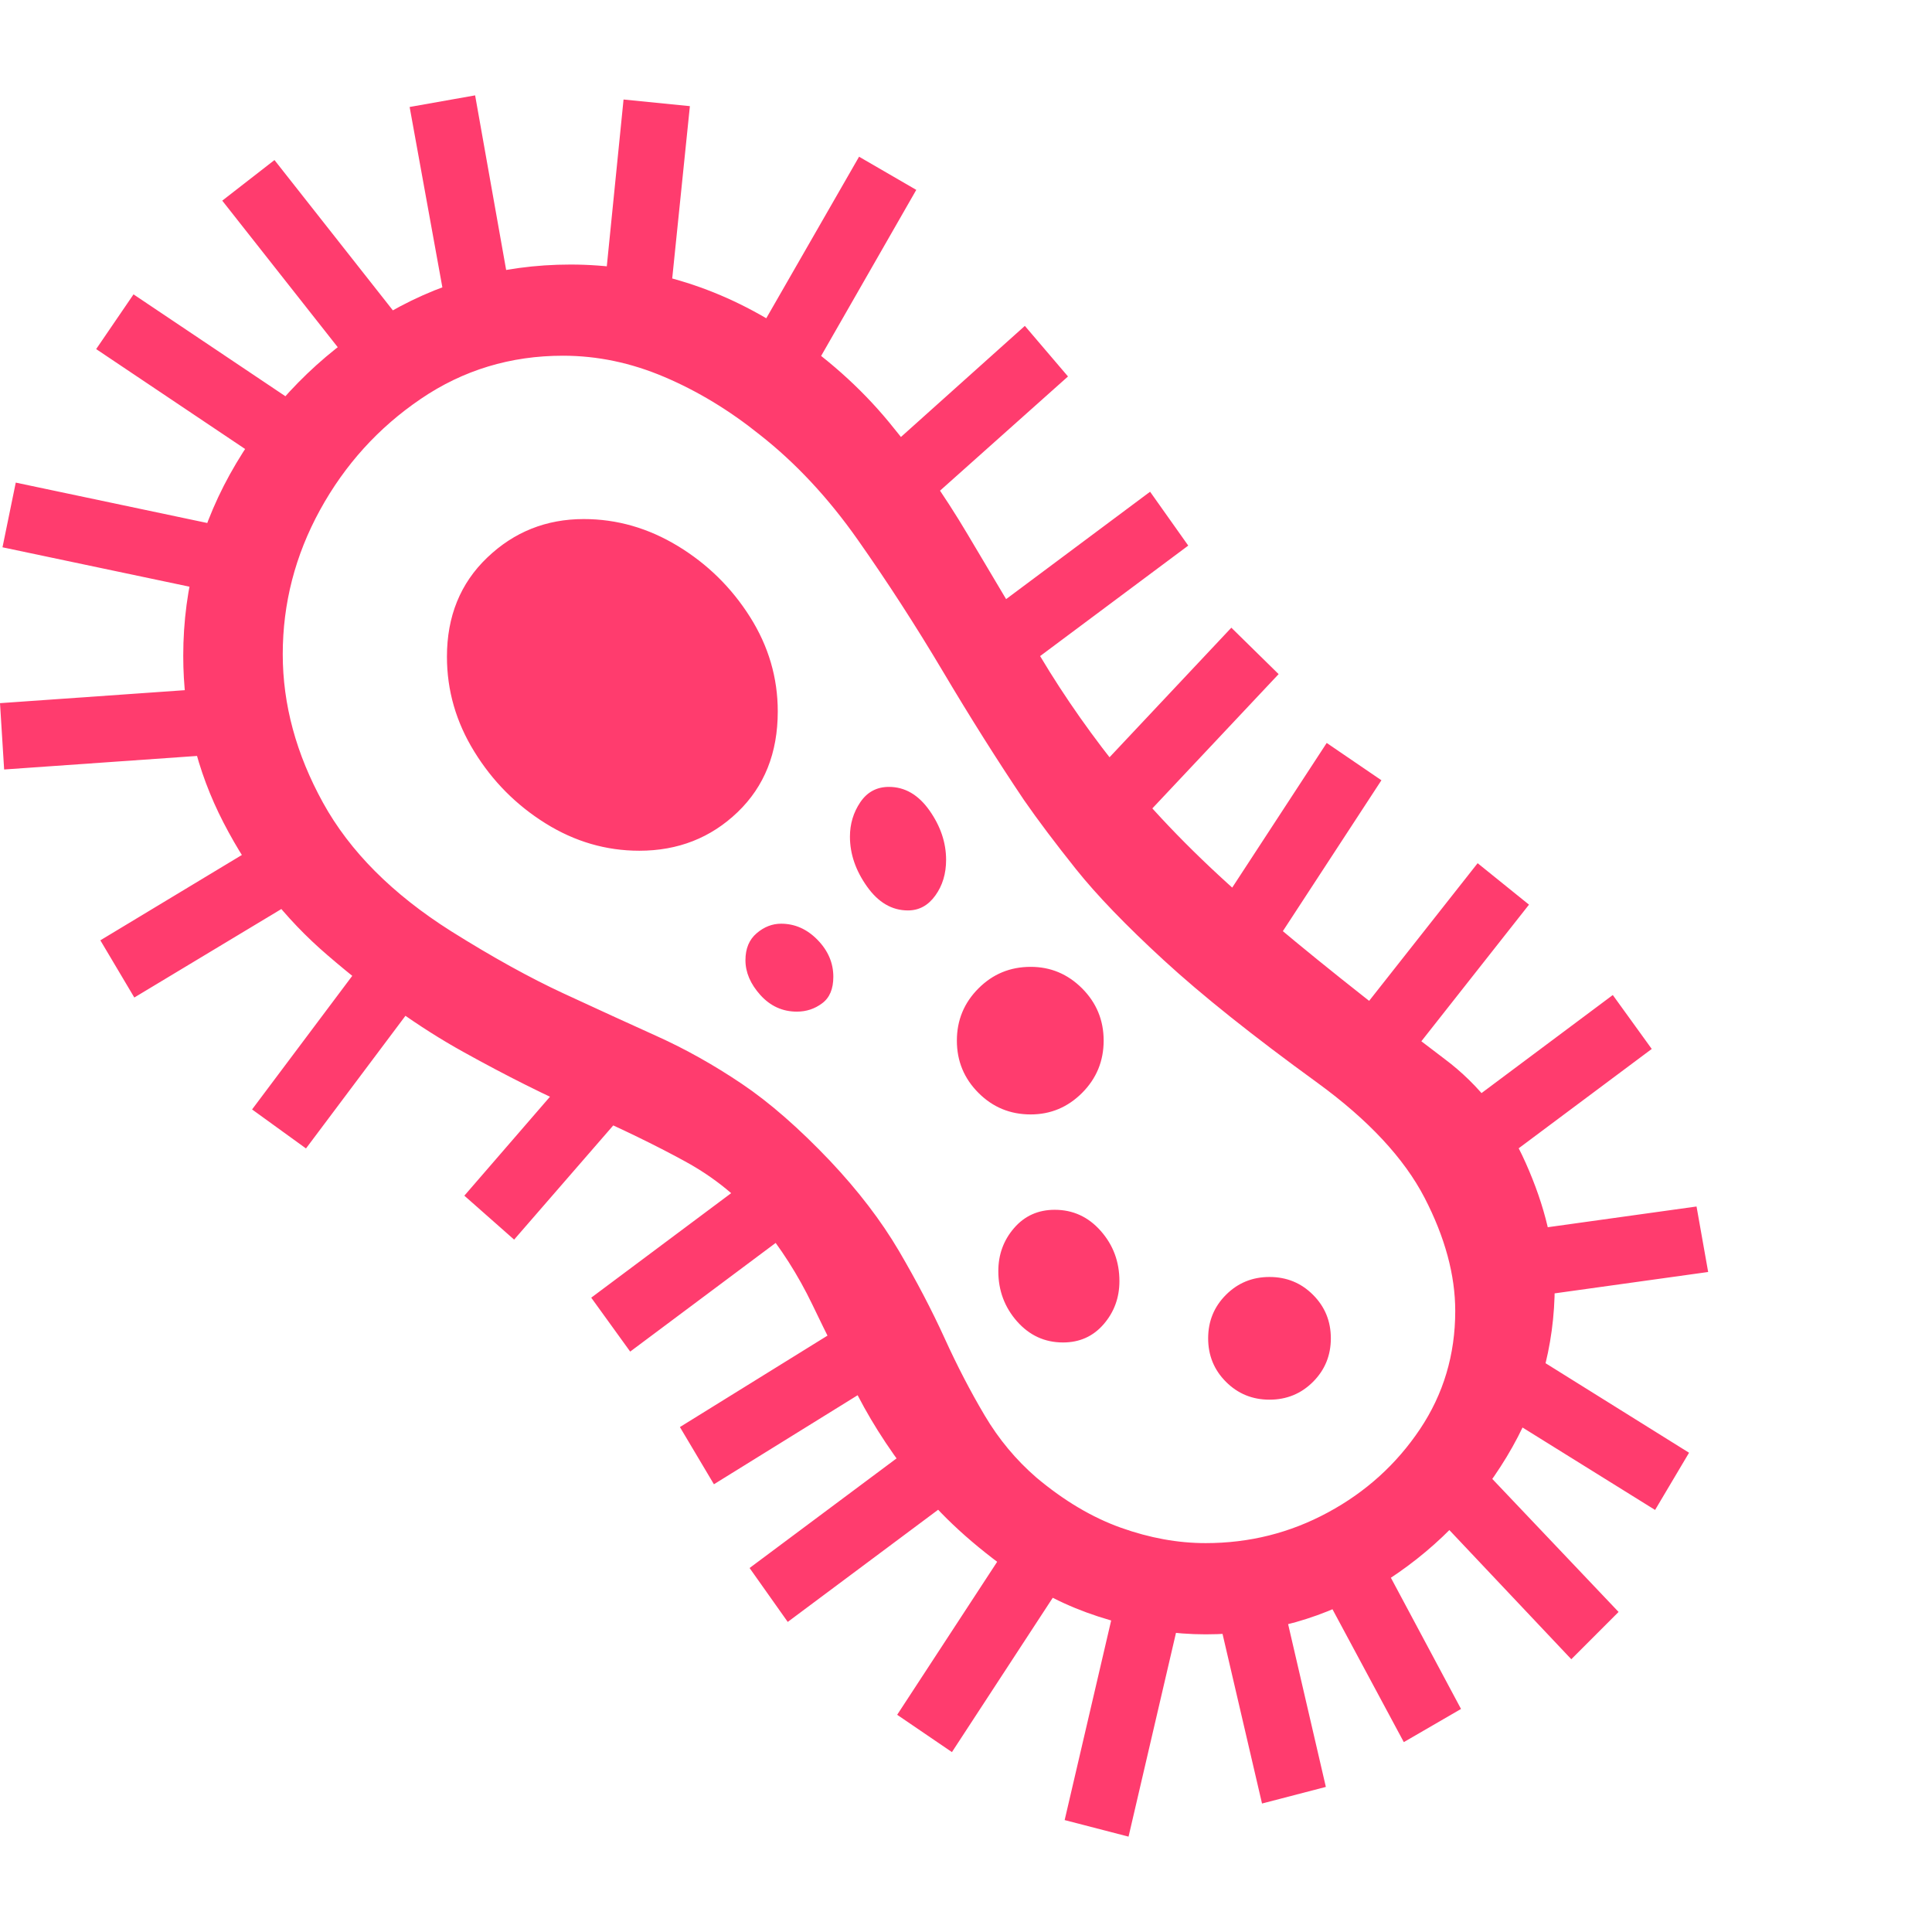<svg version="1.1" xmlns="http://www.w3.org/2000/svg" style="fill:rgba(0,0,0,1.0)" width="256" height="256" viewBox="0 0 36.406 32.812"><path fill="rgb(255, 60, 110)" d="M22.719 29 C22.135 29 21.536 28.911 20.922 28.734 C20.307 28.557 19.76 28.307 19.281 27.984 C18.469 27.432 17.823 26.862 17.344 26.273 C16.865 25.685 16.471 25.094 16.164 24.5 C15.857 23.906 15.57 23.333 15.305 22.781 C15.039 22.229 14.714 21.719 14.328 21.25 C13.943 20.781 13.469 20.393 12.906 20.086 C12.344 19.779 11.711 19.471 11.008 19.164 C10.305 18.857 9.544 18.477 8.727 18.023 C7.909 17.57 7.057 16.964 6.172 16.203 C5.37 15.516 4.716 14.682 4.211 13.703 C3.706 12.724 3.453 11.677 3.453 10.562 C3.453 9.26 3.786 8.049 4.453 6.93 C5.12 5.81 6.008 4.906 7.117 4.219 C8.227 3.531 9.437 3.188 10.75 3.188 C11.438 3.188 12.125 3.289 12.812 3.492 C13.5 3.695 14.161 4.005 14.797 4.422 C15.557 4.922 16.208 5.5 16.75 6.156 C17.292 6.813 17.786 7.518 18.234 8.273 C18.682 9.029 19.138 9.794 19.602 10.57 C20.065 11.346 20.599 12.104 21.203 12.844 C21.88 13.667 22.698 14.49 23.656 15.312 C24.615 16.135 25.802 17.083 27.219 18.156 C27.875 18.646 28.385 19.299 28.75 20.117 C29.115 20.935 29.297 21.703 29.297 22.422 C29.297 23.578 28.995 24.656 28.391 25.656 C27.786 26.656 26.984 27.464 25.984 28.078 C24.984 28.693 23.896 29 22.719 29 Z M2.531 17 L1.891 15.922 L5.234 13.906 L6.062 14.875 Z M5.766 19.844 L4.75 19.109 L7.562 15.359 L8.578 16.094 Z M14.844 28.766 L14.125 27.75 L17.875 24.953 L18.594 25.969 Z M17.938 31.219 L16.906 30.516 L19.469 26.594 L20.5 27.297 Z M0.078 12.703 L0 11.453 L4.672 11.125 L4.75 12.375 Z M13.453 26.172 L12.812 25.094 L16.797 22.625 L17.438 23.703 Z M9.688 21.562 L8.75 20.734 L11.062 18.062 L12.156 18.719 Z M21.266 32.812 L20.062 32.5 L21.125 27.938 L22.328 28.25 Z M11.875 23.672 L11.141 22.656 L14.906 19.844 L15.641 20.859 Z M23.781 32.188 L22.719 27.625 L23.984 27.562 L24.984 31.875 Z M4.641 9.484 L0.047 8.516 L0.297 7.297 L4.891 8.266 Z M26.453 31.031 L24.641 27.656 L25.719 27.016 L27.531 30.406 Z M20.031 23.5 C19.687 23.5 19.398 23.367 19.164 23.102 C18.93 22.836 18.812 22.521 18.812 22.156 C18.812 21.844 18.911 21.573 19.109 21.344 C19.307 21.115 19.562 21 19.875 21 C20.219 21 20.508 21.133 20.742 21.398 C20.977 21.664 21.094 21.979 21.094 22.344 C21.094 22.656 20.995 22.927 20.797 23.156 C20.599 23.385 20.344 23.5 20.031 23.5 Z M15.016 17.266 C14.745 17.266 14.516 17.161 14.328 16.953 C14.141 16.745 14.047 16.526 14.047 16.297 C14.047 16.078 14.117 15.909 14.258 15.789 C14.398 15.669 14.552 15.609 14.719 15.609 C14.979 15.609 15.208 15.711 15.406 15.914 C15.604 16.117 15.703 16.349 15.703 16.609 C15.703 16.839 15.633 17.005 15.492 17.109 C15.352 17.214 15.193 17.266 15.016 17.266 Z M5.703 7.391 L1.812 4.781 L2.516 3.75 L6.406 6.359 Z M22.719 27.281 C23.542 27.281 24.31 27.089 25.023 26.703 C25.737 26.318 26.315 25.794 26.758 25.133 C27.201 24.471 27.422 23.729 27.422 22.906 C27.422 22.229 27.229 21.518 26.844 20.773 C26.458 20.029 25.786 19.307 24.828 18.609 C23.609 17.724 22.643 16.953 21.93 16.297 C21.216 15.641 20.664 15.068 20.273 14.578 C19.883 14.089 19.557 13.656 19.297 13.281 C18.786 12.521 18.276 11.711 17.766 10.852 C17.255 9.992 16.721 9.167 16.164 8.375 C15.607 7.583 14.99 6.922 14.312 6.391 C13.74 5.932 13.141 5.57 12.516 5.305 C11.891 5.039 11.255 4.906 10.609 4.906 C9.62 4.906 8.727 5.177 7.93 5.719 C7.133 6.26 6.5 6.958 6.031 7.812 C5.562 8.667 5.328 9.573 5.328 10.531 C5.328 11.479 5.581 12.411 6.086 13.328 C6.591 14.245 7.396 15.052 8.5 15.75 C9.281 16.24 9.987 16.63 10.617 16.922 C11.247 17.214 11.833 17.482 12.375 17.727 C12.917 17.971 13.451 18.271 13.977 18.625 C14.503 18.979 15.057 19.464 15.641 20.078 C16.172 20.641 16.604 21.206 16.938 21.773 C17.271 22.341 17.557 22.888 17.797 23.414 C18.036 23.94 18.289 24.427 18.555 24.875 C18.82 25.323 19.146 25.714 19.531 26.047 C20.052 26.484 20.583 26.799 21.125 26.992 C21.667 27.185 22.198 27.281 22.719 27.281 Z M12.047 14.234 C11.422 14.234 10.833 14.063 10.281 13.719 C9.729 13.375 9.281 12.924 8.938 12.367 C8.594 11.81 8.422 11.214 8.422 10.578 C8.422 9.818 8.674 9.195 9.18 8.711 C9.685 8.227 10.292 7.984 11 7.984 C11.625 7.984 12.216 8.154 12.773 8.492 C13.331 8.831 13.784 9.276 14.133 9.828 C14.482 10.38 14.656 10.974 14.656 11.609 C14.656 12.391 14.404 13.023 13.898 13.508 C13.393 13.992 12.776 14.234 12.047 14.234 Z M23.922 24.578 C23.599 24.578 23.326 24.466 23.102 24.242 C22.878 24.018 22.766 23.745 22.766 23.422 C22.766 23.099 22.878 22.826 23.102 22.602 C23.326 22.378 23.599 22.266 23.922 22.266 C24.245 22.266 24.518 22.378 24.742 22.602 C24.966 22.826 25.078 23.099 25.078 23.422 C25.078 23.745 24.966 24.018 24.742 24.242 C24.518 24.466 24.245 24.578 23.922 24.578 Z M29.609 29.469 L26.703 26.391 L27.578 25.5 L30.5 28.578 Z M19.422 19.203 C19.036 19.203 18.708 19.068 18.438 18.797 C18.167 18.526 18.031 18.198 18.031 17.812 C18.031 17.427 18.167 17.099 18.438 16.828 C18.708 16.557 19.036 16.422 19.422 16.422 C19.797 16.422 20.12 16.557 20.391 16.828 C20.661 17.099 20.797 17.427 20.797 17.812 C20.797 18.198 20.661 18.526 20.391 18.797 C20.12 19.068 19.797 19.203 19.422 19.203 Z M17.109 15.359 C16.807 15.359 16.549 15.208 16.336 14.906 C16.122 14.604 16.016 14.292 16.016 13.969 C16.016 13.729 16.081 13.513 16.211 13.32 C16.341 13.128 16.521 13.031 16.75 13.031 C17.052 13.031 17.307 13.18 17.516 13.477 C17.724 13.773 17.828 14.083 17.828 14.406 C17.828 14.667 17.76 14.891 17.625 15.078 C17.49 15.266 17.318 15.359 17.109 15.359 Z M6.516 4.938 L4.188 1.984 L5.172 1.219 L7.547 4.234 Z M31.188 26.656 L27.922 24.625 L28.547 23.531 L31.828 25.578 Z M8.391 3.922 L7.719 0.219 L8.953 -0 L9.625 3.781 Z M28.375 22.703 L28.156 21.469 L31.969 20.938 L32.188 22.172 Z M23.469 16.828 L22.438 16.125 L25 12.203 L26.031 12.906 Z M20.891 14.312 L20 13.438 L23.203 10.031 L24.094 10.906 Z M12.609 4.016 L11.375 3.812 L11.75 0.078 L13 0.203 Z M27.359 20.781 L26.625 19.766 L30.391 16.953 L31.125 17.969 Z M25.906 18.938 L24.938 18.156 L27.844 14.469 L28.812 15.25 Z M18.641 11.281 L17.922 10.266 L21.672 7.469 L22.391 8.484 Z M16.641 8.406 L15.844 7.453 L19.312 4.344 L20.125 5.297 Z M15.359 5.109 L14.312 4.422 L16.188 1.156 L17.266 1.781 Z M36.406 27.344" /></svg>